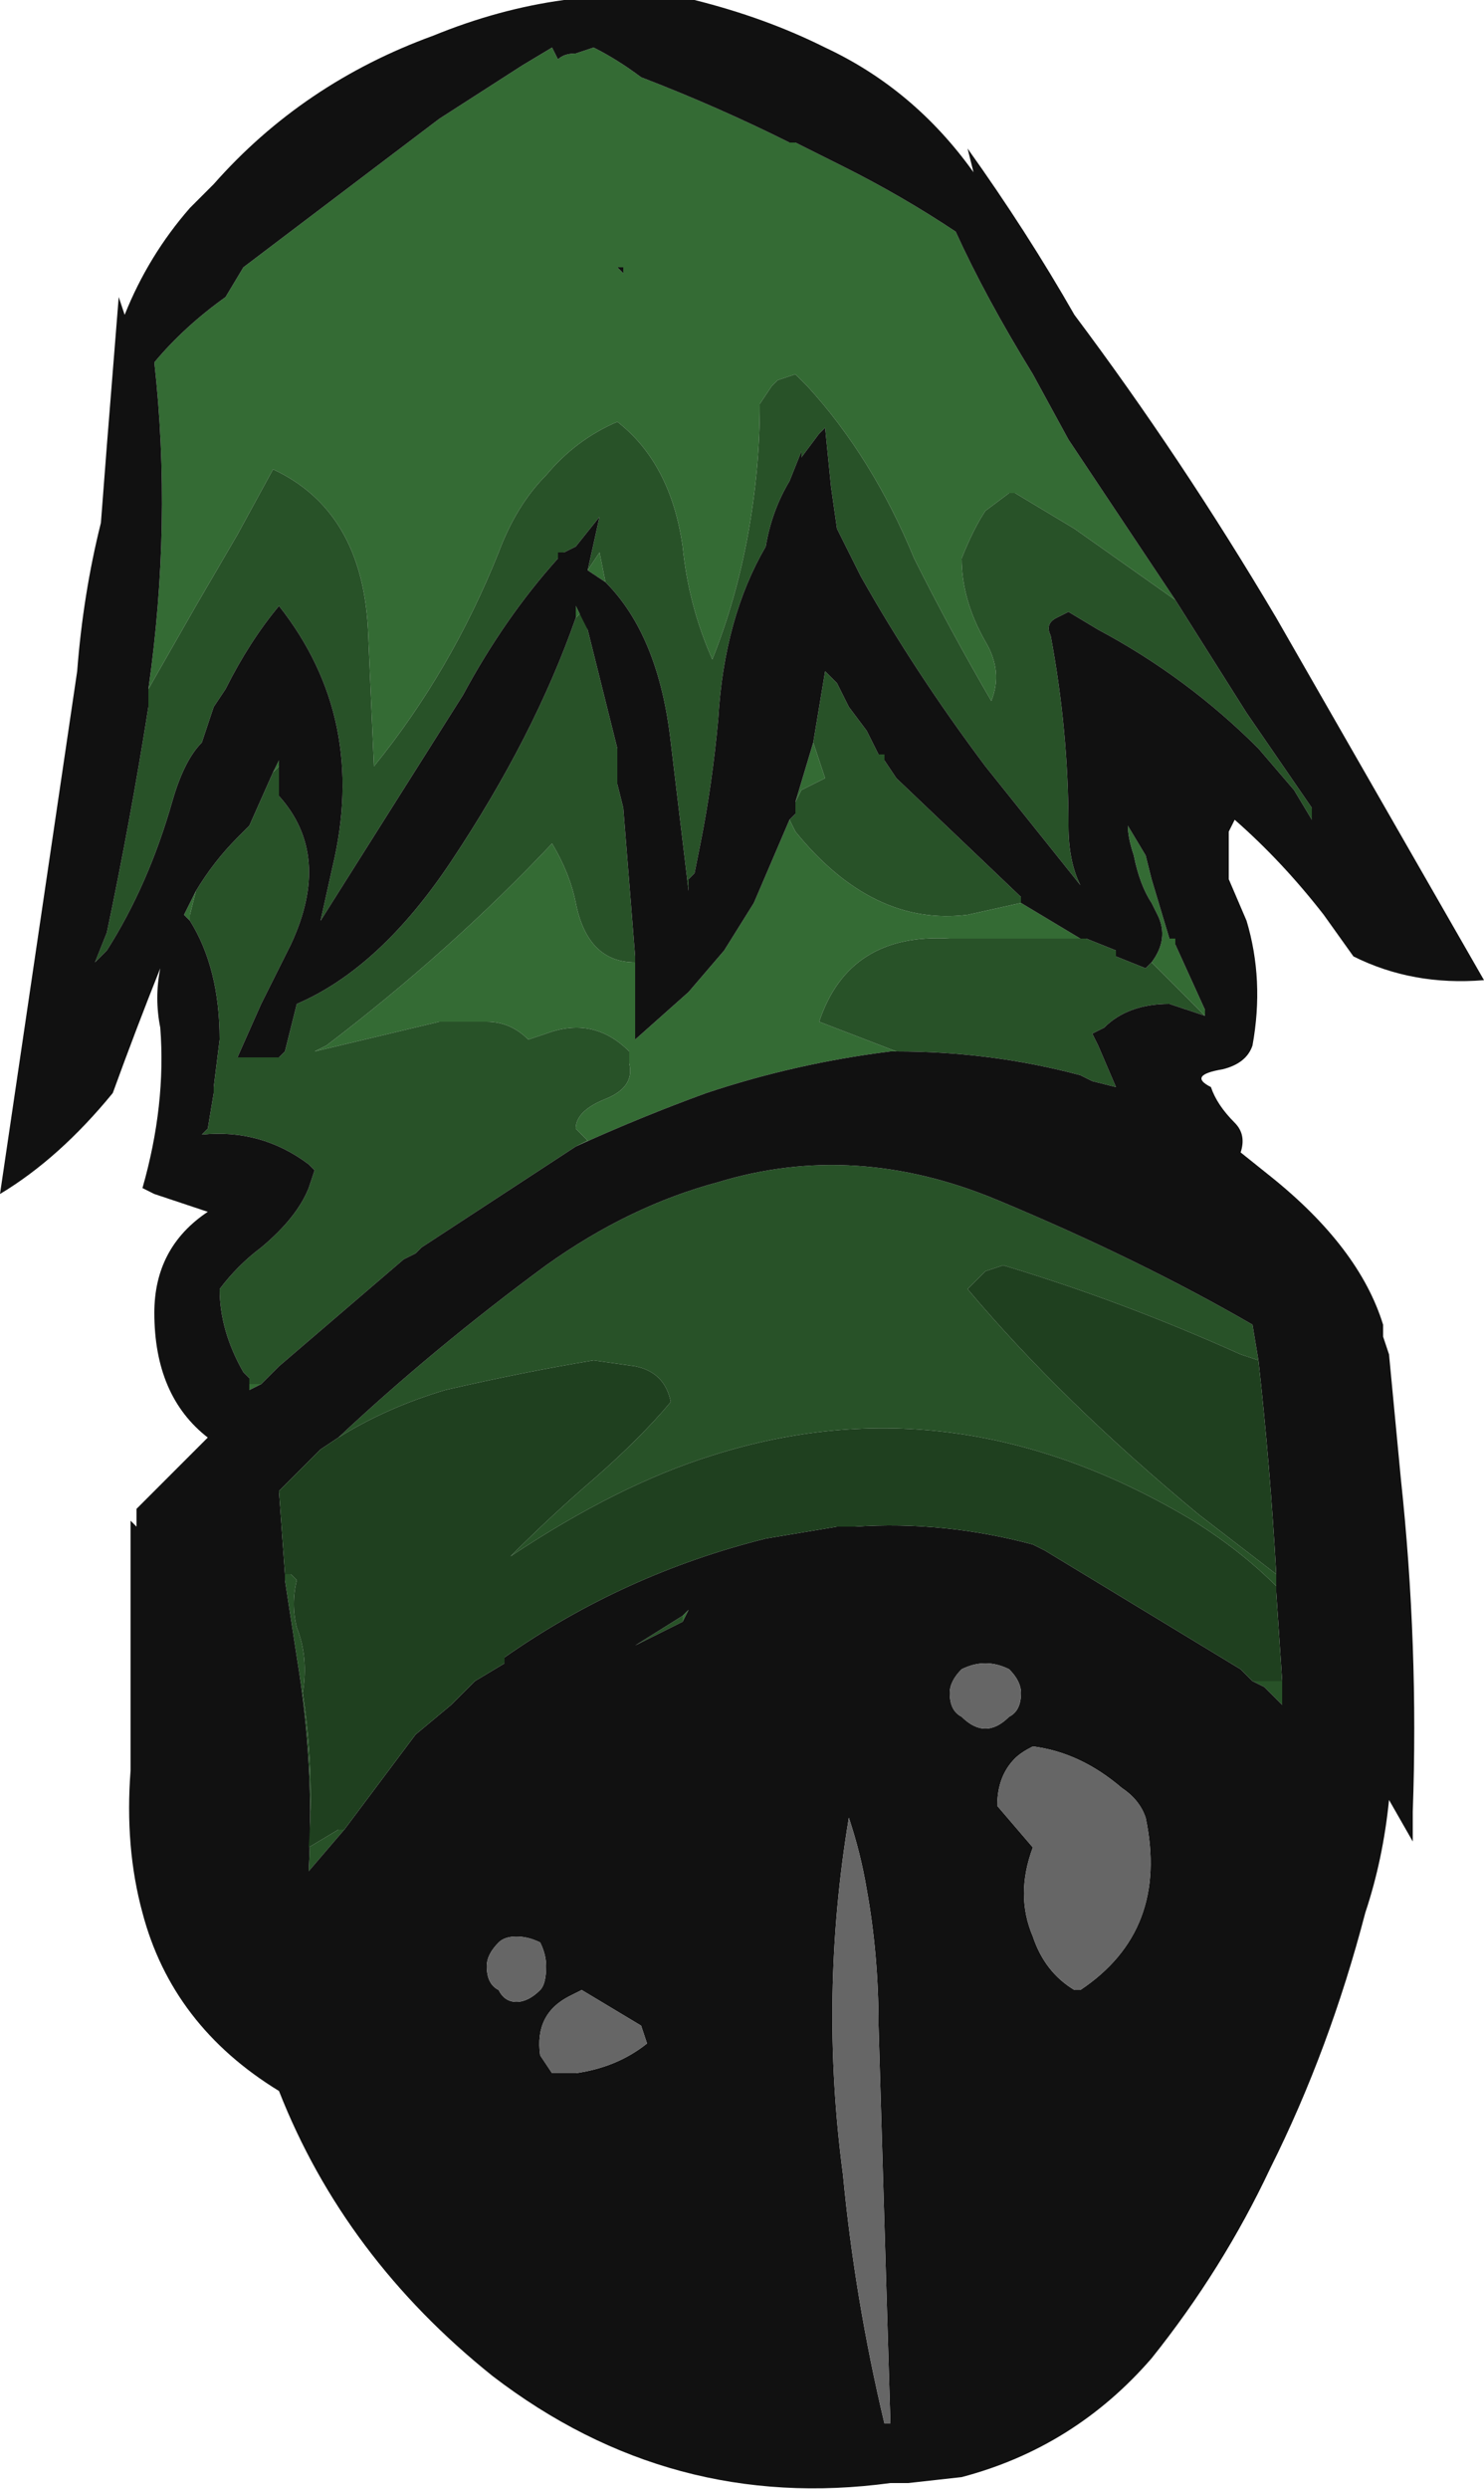 <?xml version="1.0" encoding="UTF-8" standalone="no"?>
<svg xmlns:ffdec="https://www.free-decompiler.com/flash" xmlns:xlink="http://www.w3.org/1999/xlink" ffdec:objectType="shape" height="20.95px" width="12.5px" xmlns="http://www.w3.org/2000/svg">
  <g transform="matrix(1.0, 0.0, 0.0, 1.0, 0.95, -0.05)">
    <path d="M0.3 5.85 Q0.5 4.45 0.35 3.1 0.6 2.8 0.95 2.55 L1.1 2.3 2.75 1.05 3.45 0.6 3.7 0.45 3.75 0.55 Q3.8 0.5 3.9 0.5 L3.9 0.5 4.05 0.45 Q4.25 0.55 4.45 0.7 5.1 0.95 5.7 1.25 L5.75 1.25 6.15 1.45 Q6.65 1.7 7.1 2.0 7.35 2.55 7.75 3.2 L8.05 3.75 8.95 5.1 8.1 4.5 7.6 4.2 7.55 4.2 7.35 4.35 Q7.25 4.5 7.15 4.75 7.15 5.1 7.35 5.45 7.5 5.7 7.4 5.95 7.05 5.35 6.75 4.75 6.4 3.9 5.85 3.3 L5.75 3.2 5.6 3.25 5.55 3.3 5.45 3.45 Q5.45 4.0 5.35 4.55 5.25 5.1 5.05 5.6 4.85 5.15 4.8 4.65 4.7 3.95 4.25 3.6 3.9 3.75 3.65 4.05 3.4 4.3 3.25 4.7 2.85 5.7 2.2 6.5 L2.15 5.35 Q2.1 4.35 1.35 4.0 L1.05 4.55 0.7 5.15 0.3 5.85 M4.15 4.95 L4.0 4.85 4.1 4.7 4.15 4.95 M1.75 7.8 L1.75 7.8 M5.9 6.3 L6.0 6.6 5.8 6.7 5.75 6.8 5.9 6.3 M5.7 6.95 L5.75 7.05 Q6.4 7.85 7.2 7.75 L7.65 7.65 8.15 7.95 7.05 7.95 Q6.2 7.9 5.95 8.65 L6.6 8.9 6.55 8.9 Q5.75 9.0 5.0 9.25 4.45 9.45 3.9 9.7 L4.0 9.65 3.9 9.55 Q3.9 9.4 4.15 9.3 4.4 9.2 4.35 9.0 L4.35 8.9 Q4.05 8.6 3.65 8.75 L3.5 8.8 Q3.35 8.65 3.15 8.65 L2.75 8.65 1.7 8.9 1.8 8.85 Q2.85 8.05 3.7 7.15 3.85 7.4 3.9 7.65 4.0 8.15 4.4 8.15 L4.4 8.1 4.4 8.8 4.85 8.4 5.15 8.05 5.4 7.65 5.7 6.95 M8.75 8.15 Q8.9 7.95 8.8 7.75 L8.75 7.65 Q8.65 7.5 8.6 7.25 8.55 7.1 8.55 7.0 L8.7 7.25 8.75 7.45 8.9 7.95 8.95 7.95 8.95 8.0 9.2 8.55 9.2 8.6 8.75 8.15 M1.25 11.7 L1.15 11.75 1.15 11.65 1.15 11.7 1.25 11.7 M0.65 7.8 L0.6 7.75 0.7 7.55 0.65 7.75 0.65 7.8 M1.35 6.55 L1.4 6.45 1.4 6.55 1.4 6.5 1.35 6.55 M1.3 8.95 L1.35 8.95 1.3 8.95 M3.9 5.25 L3.9 5.15 4.0 5.35 3.95 5.2 3.9 5.25 M4.25 2.3 L4.3 2.35 4.3 2.3 4.25 2.3 M4.8 13.7 L4.8 13.65 4.85 13.6 4.8 13.7" fill="#346b34" fill-rule="evenodd" stroke="none"/>
    <path d="M8.95 5.1 L9.55 6.05 10.1 6.85 10.1 6.95 9.95 6.7 9.65 6.35 Q9.05 5.75 8.3 5.35 L8.05 5.2 7.95 5.25 Q7.85 5.3 7.9 5.4 8.05 6.2 8.05 7.0 8.05 7.3 8.15 7.5 L7.35 6.5 Q6.75 5.7 6.3 4.9 L6.1 4.5 6.05 4.15 6.0 3.65 5.95 3.7 5.8 3.9 5.8 3.85 5.7 4.1 Q5.55 4.35 5.5 4.65 5.15 5.25 5.1 6.1 5.05 6.65 4.95 7.15 L4.9 7.4 4.85 7.45 4.85 7.55 4.7 6.3 Q4.6 5.4 4.15 4.95 L4.1 4.7 4.0 4.85 4.1 4.4 3.9 4.65 3.8 4.7 3.75 4.7 3.75 4.75 Q3.3 5.25 2.95 5.9 L1.75 7.8 1.85 7.35 Q2.15 6.1 1.4 5.15 1.15 5.45 0.95 5.85 L0.85 6.0 0.75 6.3 Q0.6 6.45 0.5 6.8 0.3 7.5 -0.05 8.05 L-0.15 8.15 -0.05 7.9 Q0.15 6.95 0.3 6.0 L0.3 5.85 0.7 5.15 1.05 4.55 1.35 4.0 Q2.1 4.35 2.15 5.35 L2.2 6.5 Q2.85 5.7 3.25 4.7 3.4 4.3 3.65 4.05 3.9 3.75 4.25 3.6 4.7 3.95 4.8 4.65 4.85 5.15 5.05 5.6 5.25 5.1 5.35 4.55 5.45 4.0 5.45 3.45 L5.55 3.3 5.6 3.25 5.75 3.2 5.85 3.3 Q6.4 3.9 6.75 4.75 7.05 5.35 7.4 5.95 7.5 5.7 7.35 5.45 7.15 5.1 7.15 4.75 7.25 4.5 7.35 4.35 L7.55 4.2 7.6 4.2 8.1 4.5 8.95 5.1 M5.9 6.3 L6.0 5.7 6.1 5.8 6.2 6.0 6.35 6.2 6.45 6.4 6.5 6.4 6.5 6.45 6.6 6.6 7.65 7.6 7.65 7.65 7.2 7.75 Q6.4 7.85 5.75 7.05 L5.7 6.95 5.75 6.9 5.75 6.8 5.8 6.7 6.0 6.6 5.9 6.3 M8.15 7.95 L8.2 7.95 8.45 8.05 8.45 8.1 8.7 8.2 8.75 8.15 9.2 8.6 8.9 8.5 Q8.55 8.5 8.35 8.7 L8.25 8.75 8.3 8.85 8.45 9.2 8.25 9.15 8.15 9.1 Q7.4 8.9 6.6 8.9 L5.95 8.65 Q6.2 7.9 7.05 7.95 L8.15 7.95 M3.9 9.7 L2.6 10.55 2.55 10.6 2.45 10.65 1.4 11.55 1.25 11.7 1.15 11.7 1.15 11.65 1.1 11.6 Q0.9 11.25 0.9 10.9 1.05 10.7 1.25 10.55 1.55 10.3 1.65 10.05 L1.7 9.9 1.65 9.85 Q1.25 9.55 0.75 9.6 L0.8 9.55 0.85 9.25 0.85 9.2 0.9 8.8 Q0.9 8.2 0.65 7.8 L0.65 7.75 0.7 7.55 Q0.85 7.3 1.05 7.1 L1.15 7.0 1.35 6.55 1.4 6.5 1.4 6.55 1.4 6.75 Q1.85 7.25 1.5 8.0 L1.25 8.5 1.05 8.95 1.3 8.95 1.35 8.95 1.4 8.95 1.45 8.9 1.55 8.5 Q2.25 8.2 2.85 7.3 3.55 6.25 3.9 5.25 L3.95 5.2 4.0 5.35 4.25 6.35 4.25 6.65 4.3 6.85 4.4 8.1 4.4 8.15 Q4.0 8.15 3.9 7.65 3.85 7.4 3.7 7.15 2.85 8.05 1.8 8.85 L1.7 8.9 2.75 8.65 3.15 8.65 Q3.35 8.65 3.5 8.8 L3.65 8.75 Q4.05 8.6 4.35 8.9 L4.35 9.0 Q4.4 9.2 4.15 9.3 3.9 9.4 3.9 9.55 L4.0 9.65 3.9 9.7 M9.8 13.4 Q9.5 13.1 9.1 12.85 7.1 11.65 5.05 12.3 4.25 12.55 3.35 13.15 3.7 12.8 4.05 12.5 4.45 12.15 4.7 11.85 4.65 11.6 4.4 11.55 L4.05 11.5 Q3.45 11.6 2.8 11.75 2.3 11.9 1.9 12.15 2.7 11.4 3.65 10.7 4.35 10.2 5.1 10.0 6.25 9.65 7.45 10.15 8.65 10.65 9.6 11.2 L9.65 11.5 9.5 11.45 Q8.5 11.0 7.5 10.7 L7.35 10.75 7.2 10.9 Q8.0 11.85 9.15 12.8 L9.8 13.3 9.8 13.4 M1.45 13.3 L1.5 13.3 1.55 13.35 Q1.5 13.55 1.55 13.75 1.65 14.0 1.6 14.3 1.7 14.95 1.65 15.6 L1.9 15.45 1.95 15.45 1.65 15.8 Q1.7 14.9 1.55 14.0 L1.45 13.35 1.45 13.3 M9.6 14.2 L9.85 14.2 9.85 14.4 9.7 14.25 9.6 14.2 M4.8 13.65 L4.8 13.7 4.4 13.9 4.8 13.65" fill="#285228" fill-rule="evenodd" stroke="none"/>
    <path d="M7.25 1.5 L7.2 1.3 Q7.7 2.0 8.1 2.7 9.0 3.9 9.8 5.25 L11.55 8.3 Q10.95 8.35 10.45 8.1 L10.2 7.75 Q9.85 7.3 9.45 6.95 L9.4 7.05 Q9.4 7.25 9.4 7.45 L9.55 7.8 Q9.7 8.3 9.6 8.85 9.55 9.0 9.35 9.05 9.05 9.1 9.25 9.2 9.3 9.35 9.45 9.5 9.55 9.6 9.5 9.75 L9.75 9.95 Q10.5 10.55 10.7 11.2 L10.7 11.3 10.75 11.45 10.85 12.5 Q11.0 13.9 10.95 15.3 L10.95 15.55 10.75 15.2 Q10.7 15.7 10.55 16.15 10.25 17.3 9.75 18.3 9.35 19.15 8.75 19.9 8.1 20.65 7.15 20.9 L6.7 20.95 6.55 20.95 Q4.7 21.2 3.2 20.05 1.95 19.05 1.4 17.65 0.5 17.1 0.25 16.15 0.1 15.6 0.15 14.95 L0.15 12.85 0.2 12.9 0.2 12.75 0.8 12.15 Q0.35 11.8 0.35 11.1 0.35 10.55 0.8 10.25 L0.35 10.1 0.25 10.05 Q0.45 9.35 0.4 8.7 0.35 8.45 0.4 8.2 0.2 8.7 0.0 9.25 -0.45 9.8 -0.95 10.1 L-0.3 5.7 Q-0.25 5.05 -0.1 4.45 L-0.05 3.8 0.05 2.55 0.1 2.7 Q0.3 2.2 0.65 1.8 L0.85 1.6 Q1.6 0.75 2.7 0.35 3.8 -0.1 4.9 0.05 5.5 0.2 6.0 0.45 6.75 0.8 7.25 1.5 M8.95 5.1 L8.05 3.75 7.75 3.2 Q7.35 2.55 7.1 2.0 6.65 1.7 6.15 1.45 L5.75 1.25 5.7 1.25 Q5.1 0.95 4.45 0.7 4.25 0.55 4.05 0.45 L3.9 0.5 3.9 0.5 Q3.8 0.5 3.75 0.55 L3.7 0.45 3.45 0.6 2.75 1.05 1.1 2.3 0.95 2.55 Q0.6 2.8 0.35 3.1 0.5 4.45 0.3 5.85 L0.3 6.0 Q0.15 6.95 -0.05 7.9 L-0.15 8.15 -0.05 8.05 Q0.3 7.5 0.5 6.8 0.6 6.45 0.75 6.3 L0.85 6.0 0.95 5.85 Q1.15 5.45 1.4 5.15 2.15 6.1 1.85 7.35 L1.75 7.8 2.95 5.9 Q3.3 5.25 3.75 4.75 L3.75 4.7 3.8 4.7 3.9 4.65 4.1 4.4 4.0 4.85 4.15 4.95 Q4.6 5.4 4.7 6.3 L4.85 7.55 4.85 7.45 4.9 7.4 4.95 7.15 Q5.05 6.65 5.1 6.1 5.15 5.25 5.5 4.65 5.55 4.35 5.7 4.1 L5.8 3.85 5.8 3.9 5.95 3.7 6.0 3.65 6.05 4.15 6.1 4.5 6.3 4.9 Q6.75 5.7 7.35 6.5 L8.15 7.5 Q8.05 7.3 8.05 7.0 8.05 6.2 7.9 5.4 7.85 5.3 7.95 5.25 L8.05 5.2 8.3 5.35 Q9.05 5.75 9.65 6.35 L9.95 6.7 10.1 6.95 10.1 6.85 9.55 6.05 8.95 5.1 M1.75 7.8 L1.75 7.8 M7.65 7.65 L7.65 7.6 6.6 6.6 6.5 6.45 6.5 6.4 6.45 6.4 6.35 6.2 6.2 6.0 6.1 5.8 6.0 5.7 5.9 6.3 5.75 6.8 5.75 6.9 5.7 6.95 5.4 7.65 5.15 8.05 4.85 8.4 4.4 8.8 4.4 8.1 4.3 6.85 4.25 6.65 4.25 6.35 4.0 5.35 3.9 5.15 3.9 5.25 Q3.55 6.25 2.85 7.3 2.25 8.2 1.55 8.5 L1.45 8.9 1.4 8.95 1.35 8.95 1.3 8.95 1.05 8.95 1.25 8.5 1.5 8.0 Q1.85 7.25 1.4 6.75 L1.4 6.55 1.4 6.45 1.35 6.55 1.15 7.0 1.05 7.1 Q0.85 7.3 0.7 7.55 L0.6 7.75 0.65 7.8 Q0.9 8.2 0.9 8.8 L0.85 9.2 0.85 9.25 0.8 9.55 0.75 9.6 Q1.25 9.55 1.65 9.85 L1.7 9.9 1.65 10.05 Q1.55 10.3 1.25 10.55 1.05 10.7 0.9 10.9 0.9 11.25 1.1 11.6 L1.15 11.65 1.15 11.75 1.25 11.7 1.4 11.55 2.45 10.65 2.55 10.6 2.6 10.55 3.9 9.7 Q4.45 9.45 5.0 9.25 5.75 9.0 6.55 8.9 L6.6 8.9 Q7.4 8.9 8.15 9.1 L8.25 9.15 8.45 9.2 8.3 8.85 8.25 8.75 8.35 8.7 Q8.55 8.5 8.9 8.5 L9.2 8.6 9.2 8.55 8.95 8.0 8.95 7.95 8.9 7.95 8.75 7.45 8.7 7.25 8.55 7.0 Q8.55 7.1 8.6 7.25 8.65 7.5 8.75 7.65 L8.8 7.75 Q8.9 7.95 8.75 8.15 L8.7 8.2 8.45 8.1 8.45 8.05 8.2 7.95 8.15 7.95 7.65 7.65 M4.25 2.3 L4.3 2.3 4.3 2.35 4.25 2.3 M1.9 12.15 L1.75 12.25 1.4 12.6 1.45 13.3 1.45 13.35 1.55 14.0 Q1.7 14.9 1.65 15.8 L1.95 15.45 2.55 14.65 2.85 14.4 3.05 14.2 3.3 14.05 3.3 14.0 Q4.3 13.3 5.5 13.0 L6.1 12.9 6.25 12.9 Q7.0 12.85 7.75 13.05 L7.85 13.1 9.5 14.1 9.6 14.2 9.7 14.25 9.85 14.4 9.85 14.2 9.8 13.45 9.8 13.4 9.8 13.3 Q9.75 12.4 9.65 11.5 L9.6 11.2 Q8.65 10.65 7.45 10.15 6.25 9.65 5.1 10.0 4.35 10.2 3.65 10.7 2.7 11.4 1.9 12.15 M4.8 13.7 L4.85 13.6 4.8 13.65 4.4 13.9 4.8 13.7 M7.55 14.1 Q7.45 14.05 7.35 14.05 7.25 14.05 7.15 14.1 7.05 14.2 7.05 14.3 7.05 14.45 7.15 14.5 7.25 14.6 7.35 14.6 7.45 14.6 7.55 14.5 7.65 14.45 7.65 14.3 7.65 14.2 7.55 14.1 M7.45 15.25 L7.75 15.6 Q7.6 16.0 7.75 16.35 7.85 16.65 8.1 16.8 L8.15 16.8 Q8.9 16.3 8.7 15.35 8.65 15.2 8.5 15.1 8.15 14.8 7.75 14.75 7.65 14.8 7.6 14.85 7.45 15.0 7.45 15.25 M6.35 15.95 Q6.3 15.65 6.2 15.35 5.95 16.85 6.15 18.35 6.25 19.4 6.5 20.45 L6.55 20.45 Q6.5 18.8 6.45 17.1 6.45 16.5 6.35 15.95 M3.95 16.8 L3.85 16.85 Q3.55 17.0 3.6 17.35 L3.7 17.5 3.9 17.5 Q4.25 17.45 4.5 17.25 L4.45 17.1 3.95 16.8 M3.25 16.4 Q3.15 16.5 3.15 16.6 3.15 16.75 3.25 16.8 3.3 16.9 3.4 16.9 3.5 16.9 3.6 16.8 3.65 16.75 3.65 16.6 3.65 16.5 3.6 16.4 3.5 16.35 3.4 16.35 3.3 16.35 3.25 16.4" fill="#111111" fill-rule="evenodd" stroke="none"/>
    <path d="M7.55 14.1 Q7.65 14.2 7.65 14.3 7.65 14.45 7.55 14.5 7.45 14.6 7.35 14.6 7.25 14.6 7.15 14.5 7.05 14.45 7.05 14.3 7.05 14.2 7.15 14.1 7.25 14.05 7.35 14.05 7.45 14.05 7.55 14.1 M7.45 15.25 Q7.45 15.0 7.6 14.85 7.65 14.8 7.75 14.75 8.15 14.8 8.5 15.1 8.65 15.2 8.7 15.35 8.9 16.3 8.15 16.8 L8.1 16.8 Q7.85 16.65 7.75 16.35 7.6 16.0 7.75 15.6 L7.45 15.25 M6.35 15.95 Q6.45 16.5 6.45 17.1 6.5 18.8 6.55 20.45 L6.5 20.45 Q6.25 19.4 6.15 18.35 5.95 16.85 6.2 15.35 6.3 15.65 6.35 15.95 M3.25 16.4 Q3.3 16.35 3.4 16.35 3.5 16.35 3.6 16.4 3.65 16.5 3.65 16.6 3.65 16.75 3.6 16.8 3.5 16.9 3.4 16.9 3.3 16.9 3.25 16.8 3.15 16.75 3.15 16.6 3.15 16.5 3.25 16.4 M3.95 16.8 L4.45 17.1 4.5 17.25 Q4.25 17.45 3.9 17.5 L3.7 17.5 3.6 17.35 Q3.55 17.0 3.85 16.85 L3.95 16.8" fill="#666666" fill-rule="evenodd" stroke="none"/>
    <path d="M1.9 12.15 Q2.3 11.9 2.8 11.75 3.45 11.6 4.05 11.5 L4.4 11.55 Q4.65 11.6 4.7 11.85 4.45 12.15 4.05 12.5 3.7 12.8 3.35 13.15 4.25 12.55 5.05 12.3 7.1 11.65 9.1 12.85 9.5 13.1 9.8 13.4 L9.8 13.45 9.85 14.2 9.6 14.2 9.5 14.1 7.85 13.1 7.75 13.05 Q7.0 12.85 6.25 12.9 L6.1 12.9 5.5 13.0 Q4.3 13.3 3.3 14.0 L3.3 14.05 3.05 14.2 2.85 14.4 2.55 14.65 1.95 15.45 1.9 15.45 1.65 15.6 Q1.7 14.95 1.6 14.3 1.65 14.0 1.55 13.75 1.5 13.55 1.55 13.35 L1.5 13.3 1.45 13.3 1.4 12.6 1.75 12.25 1.9 12.15 M9.8 13.3 L9.15 12.8 Q8.0 11.85 7.2 10.9 L7.35 10.75 7.5 10.7 Q8.5 11.0 9.5 11.45 L9.65 11.5 Q9.75 12.4 9.8 13.3" fill="#1f401f" fill-rule="evenodd" stroke="none"/>
  </g>
</svg>
